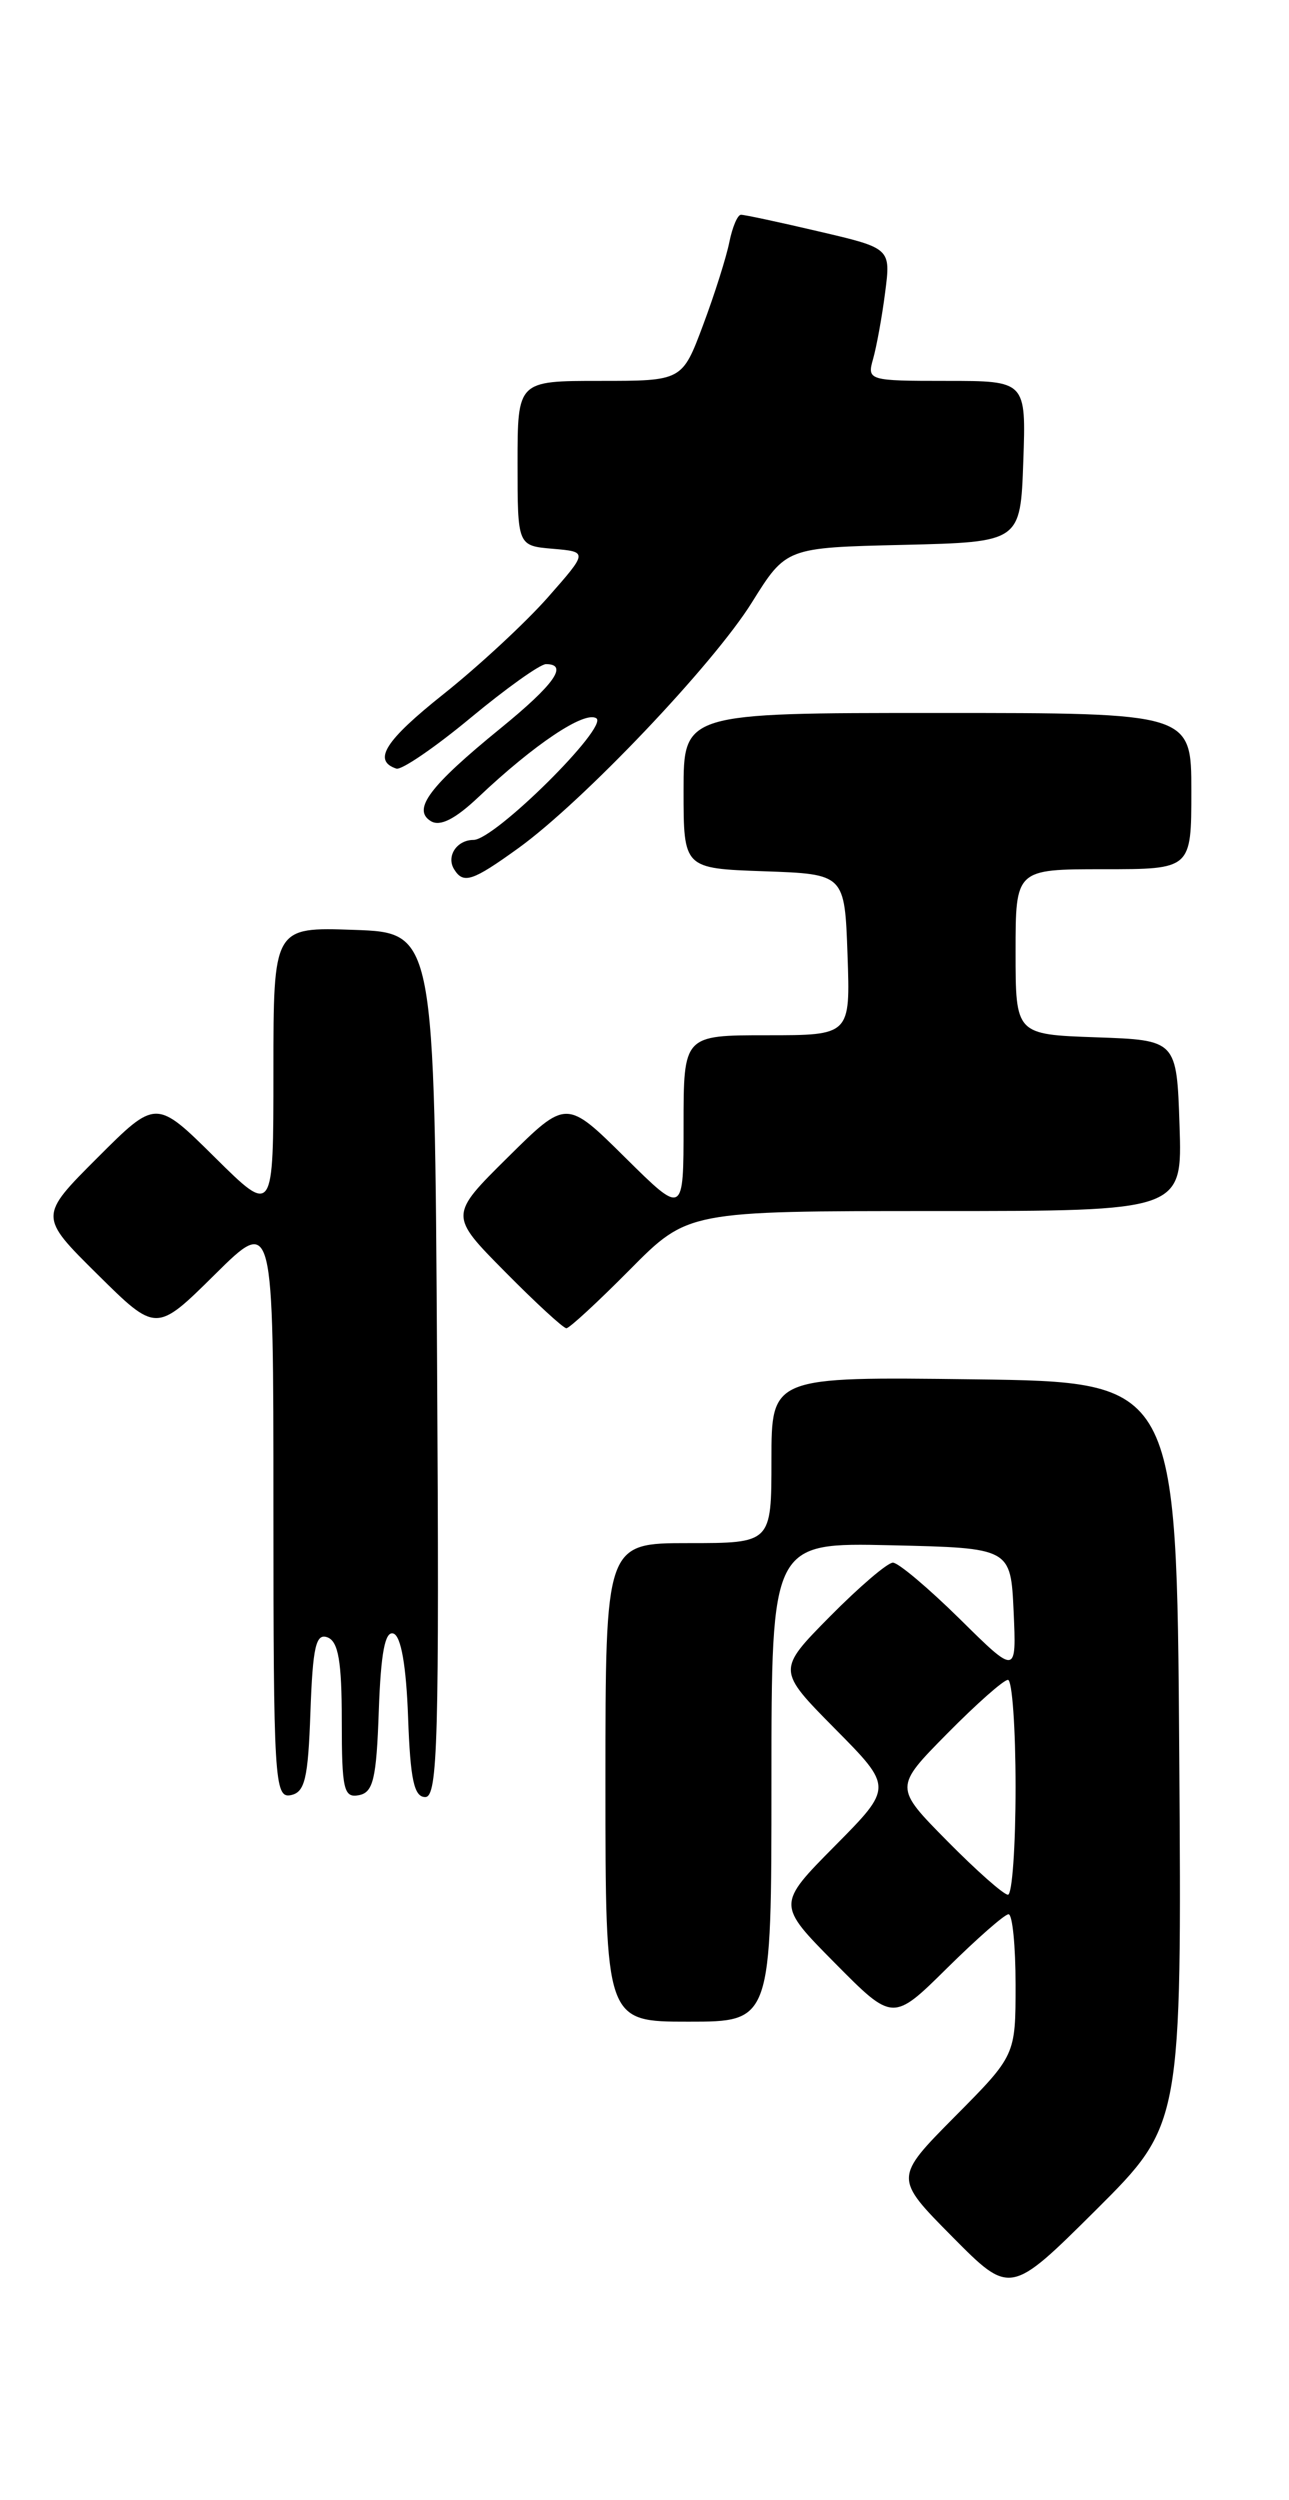 <?xml version="1.0" encoding="UTF-8" standalone="no"?>
<!DOCTYPE svg PUBLIC "-//W3C//DTD SVG 1.1//EN" "http://www.w3.org/Graphics/SVG/1.1/DTD/svg11.dtd" >
<svg xmlns="http://www.w3.org/2000/svg" xmlns:xlink="http://www.w3.org/1999/xlink" version="1.1" viewBox="0 0 132 256">
 <g >
 <path fill="currentColor"
d=" M 120.76 179.51 C 120.50 141.50 120.50 141.50 99.75 141.23 C 79.00 140.96 79.00 140.96 79.00 149.48 C 79.00 158.00 79.00 158.00 70.50 158.00 C 62.00 158.00 62.00 158.00 62.00 182.50 C 62.00 207.00 62.00 207.00 70.50 207.00 C 79.00 207.00 79.00 207.00 79.00 182.47 C 79.00 157.94 79.00 157.94 91.25 158.22 C 103.50 158.50 103.50 158.50 103.80 165.00 C 104.09 171.50 104.09 171.50 98.27 165.75 C 95.06 162.59 91.99 160.00 91.44 160.00 C 90.88 160.00 87.99 162.48 85.00 165.50 C 79.57 171.00 79.57 171.00 85.50 177.00 C 91.44 183.00 91.44 183.00 85.50 189.00 C 79.56 195.00 79.56 195.00 85.50 201.00 C 91.44 207.00 91.44 207.00 97.00 201.50 C 100.06 198.48 102.88 196.00 103.28 196.00 C 103.68 196.00 104.00 199.25 104.00 203.22 C 104.00 210.45 104.00 210.45 97.78 216.72 C 91.56 223.00 91.56 223.00 97.50 229.00 C 103.45 235.01 103.45 235.01 112.24 226.27 C 121.02 217.52 121.02 217.52 120.76 179.51 Z  M 31.79 175.29 C 32.03 168.59 32.35 167.20 33.54 167.65 C 34.65 168.08 35.00 170.12 35.00 176.18 C 35.00 183.23 35.20 184.11 36.75 183.81 C 38.22 183.53 38.55 182.15 38.79 175.17 C 39.00 169.22 39.43 166.97 40.29 167.26 C 41.07 167.52 41.60 170.56 41.79 175.83 C 42.02 182.22 42.40 184.00 43.55 184.00 C 44.83 184.00 44.99 178.13 44.76 139.75 C 44.50 95.50 44.50 95.50 36.25 95.21 C 28.00 94.92 28.00 94.92 28.00 109.68 C 28.00 124.44 28.00 124.44 21.99 118.49 C 15.98 112.54 15.98 112.54 9.98 118.54 C 3.98 124.54 3.98 124.54 9.99 130.49 C 16.00 136.44 16.00 136.44 22.00 130.50 C 28.00 124.56 28.00 124.56 28.00 154.35 C 28.00 182.19 28.12 184.12 29.75 183.81 C 31.22 183.53 31.55 182.16 31.79 175.29 Z  M 64.50 130.00 C 70.44 124.00 70.44 124.00 95.76 124.00 C 121.08 124.00 121.08 124.00 120.79 115.25 C 120.50 106.50 120.50 106.50 112.25 106.21 C 104.00 105.92 104.00 105.92 104.00 97.46 C 104.00 89.00 104.00 89.00 113.00 89.00 C 122.00 89.00 122.00 89.00 122.00 81.00 C 122.00 73.00 122.00 73.00 96.00 73.00 C 70.00 73.00 70.00 73.00 70.00 80.96 C 70.00 88.92 70.00 88.92 78.25 89.21 C 86.50 89.50 86.50 89.50 86.79 97.75 C 87.08 106.00 87.08 106.00 78.54 106.00 C 70.00 106.00 70.00 106.00 70.00 115.22 C 70.00 124.44 70.00 124.44 64.00 118.50 C 58.00 112.56 58.00 112.56 52.00 118.50 C 46.00 124.44 46.00 124.44 51.72 130.22 C 54.86 133.40 57.69 136.00 58.00 136.00 C 58.31 136.00 61.23 133.30 64.50 130.00 Z  M 53.10 86.83 C 59.70 82.06 73.04 68.04 77.00 61.68 C 80.50 56.07 80.50 56.07 92.50 55.79 C 104.50 55.50 104.50 55.50 104.79 47.25 C 105.08 39.00 105.08 39.00 96.92 39.00 C 88.94 39.00 88.78 38.95 89.41 36.75 C 89.76 35.51 90.32 32.46 90.64 29.96 C 91.23 25.42 91.23 25.42 83.86 23.70 C 79.81 22.75 76.22 21.98 75.88 21.99 C 75.53 21.99 75.00 23.25 74.69 24.78 C 74.39 26.30 73.18 30.13 72.00 33.28 C 69.86 39.00 69.86 39.00 61.43 39.00 C 53.00 39.00 53.00 39.00 53.00 47.44 C 53.00 55.88 53.00 55.88 56.61 56.19 C 60.21 56.50 60.21 56.50 56.08 61.19 C 53.80 63.77 49.01 68.21 45.43 71.06 C 39.42 75.84 38.13 77.88 40.59 78.70 C 41.11 78.87 44.53 76.54 48.18 73.51 C 51.83 70.48 55.31 68.00 55.91 68.00 C 58.24 68.00 56.77 70.08 51.26 74.57 C 43.99 80.49 42.19 82.88 44.11 84.07 C 45.06 84.66 46.60 83.88 49.00 81.61 C 54.72 76.20 59.84 72.78 61.06 73.54 C 62.40 74.36 50.66 86.00 48.49 86.00 C 46.78 86.00 45.68 87.67 46.50 89.00 C 47.45 90.54 48.36 90.25 53.10 86.83 Z  M 97.00 188.50 C 91.57 183.00 91.57 183.00 97.00 177.50 C 99.99 174.47 102.78 172.00 103.22 172.00 C 103.65 172.00 104.00 176.95 104.00 183.00 C 104.00 189.05 103.65 194.00 103.22 194.00 C 102.78 194.00 99.99 191.53 97.00 188.50 Z "/>
</g>
</svg>